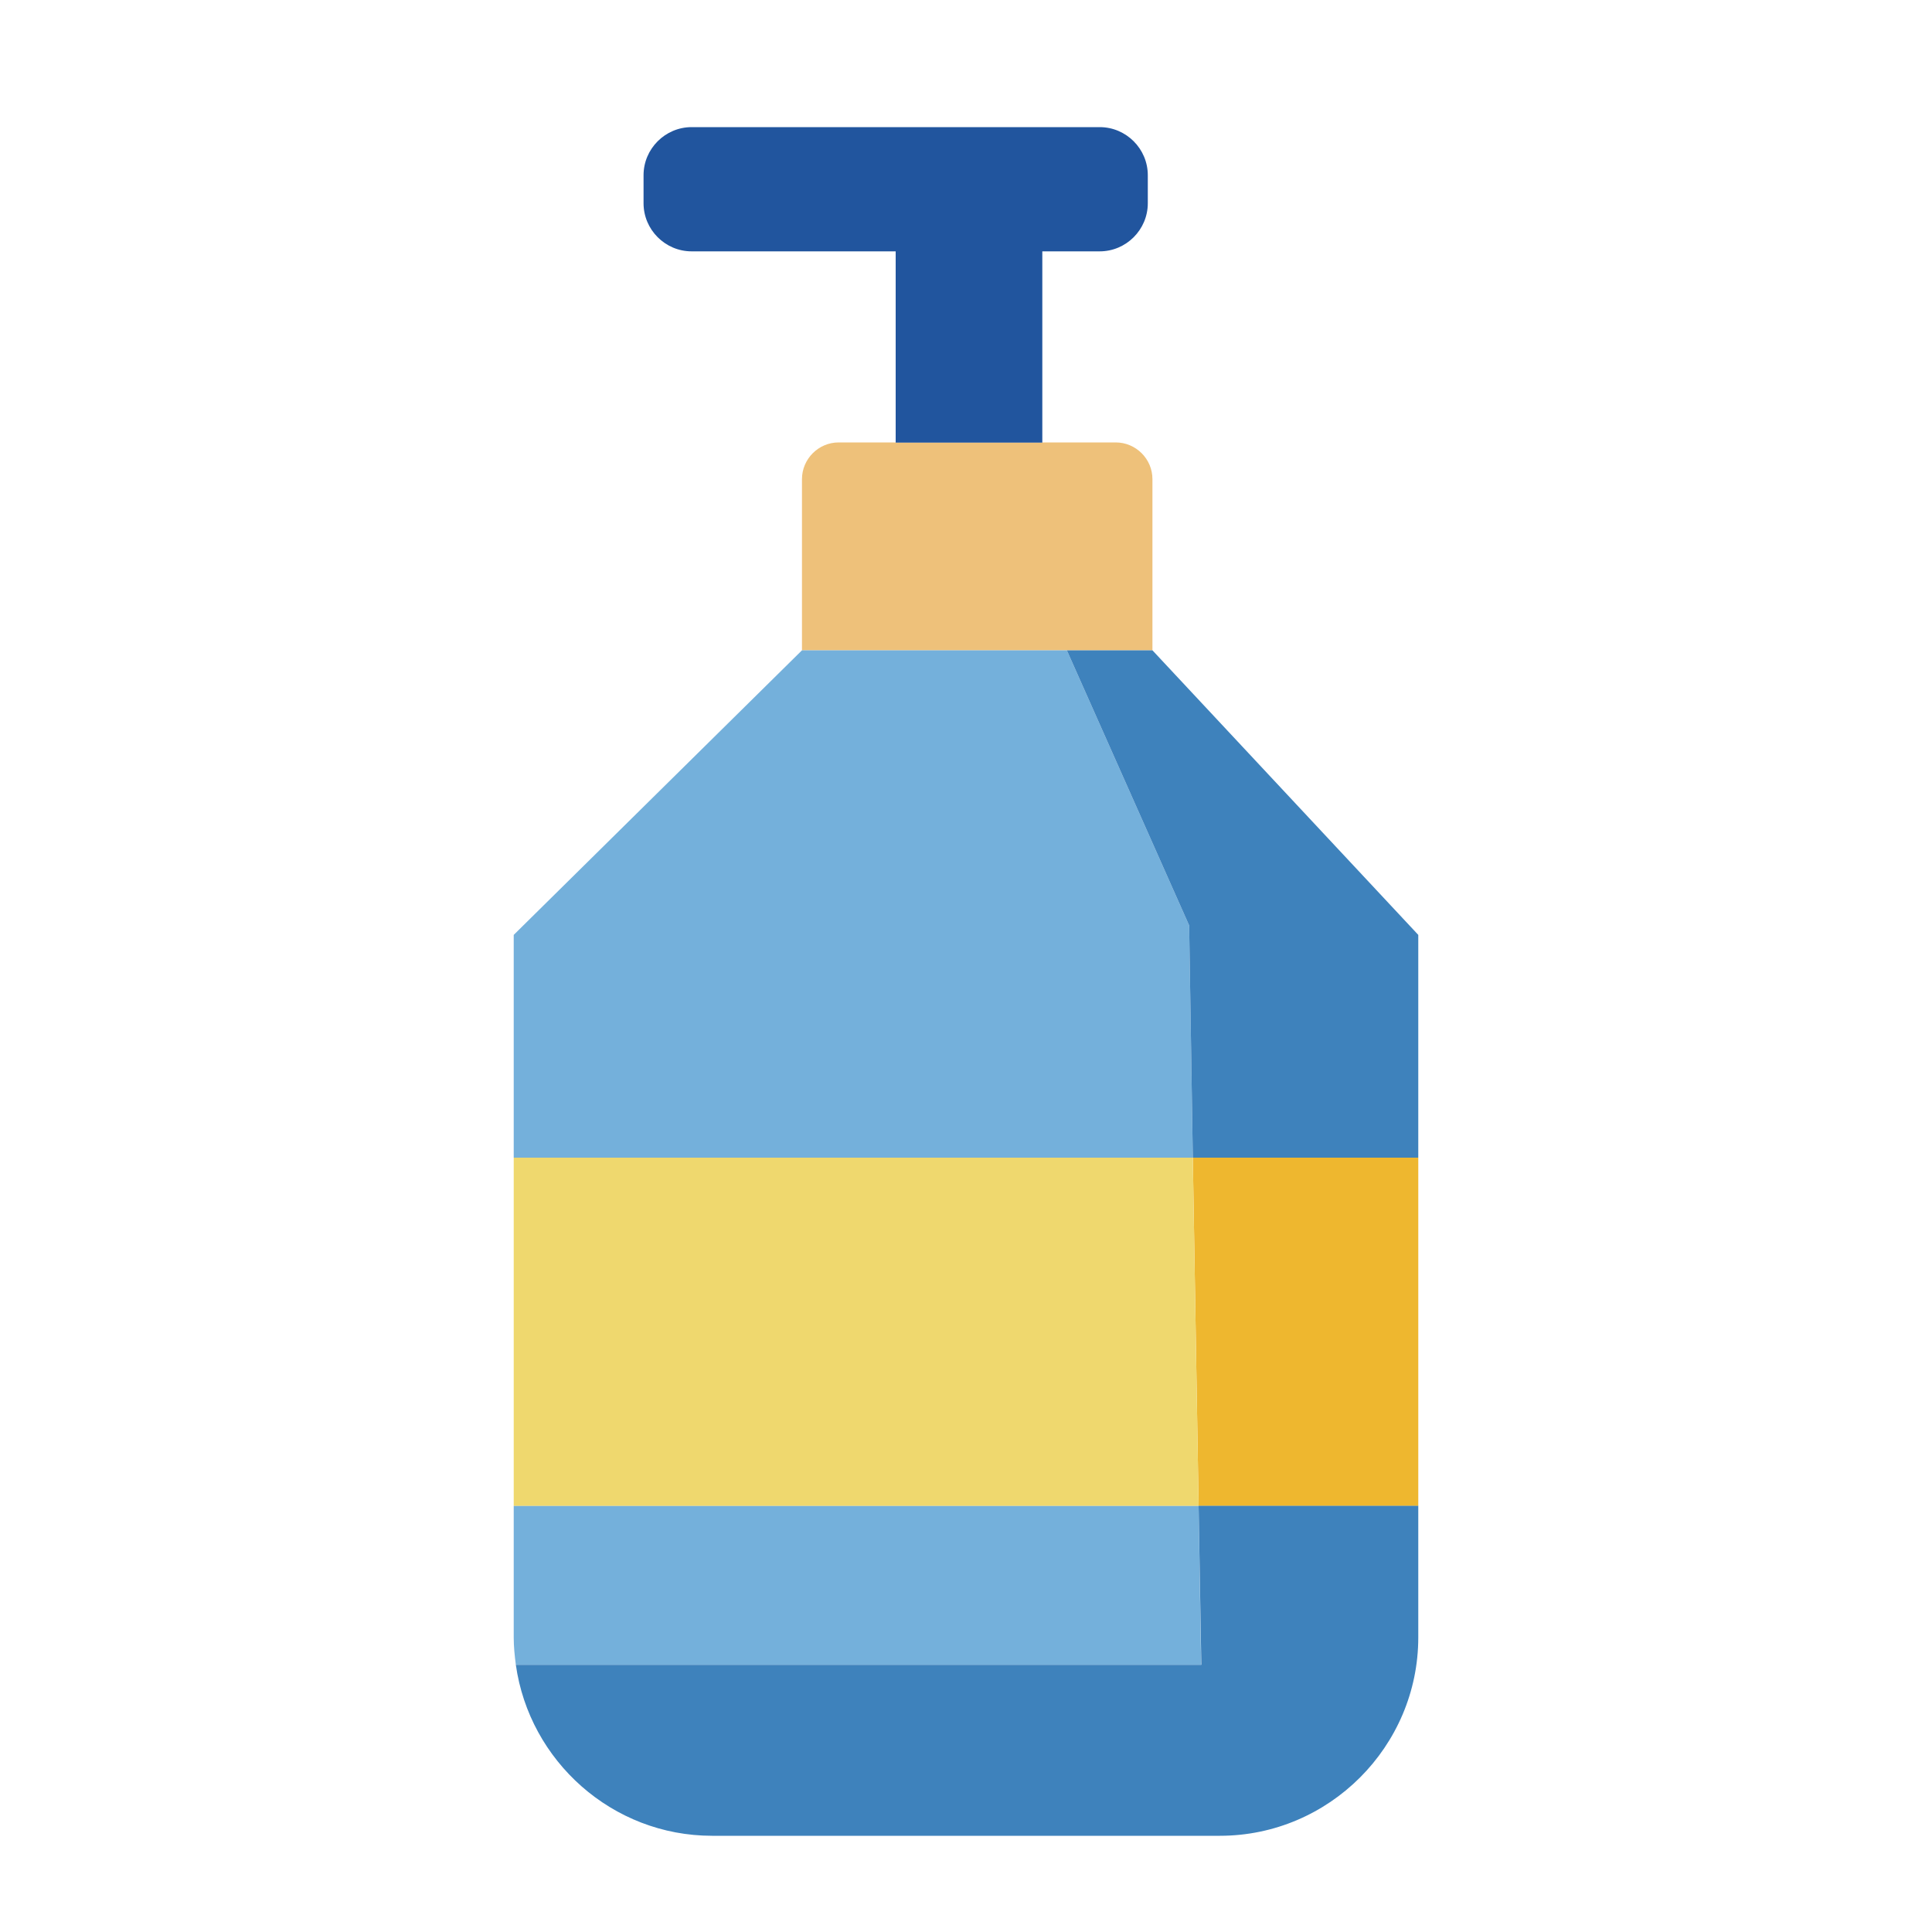 <?xml version="1.0" encoding="utf-8"?>
<!-- Generator: Adobe Illustrator 23.0.0, SVG Export Plug-In . SVG Version: 6.00 Build 0)  -->
<svg version="1.1" id="Layer_1" xmlns="http://www.w3.org/2000/svg" xmlns:xlink="http://www.w3.org/1999/xlink" x="0px" y="0px"
	 viewBox="0 0 100 100" style="enable-background:new 0 0 100 100;" xml:space="preserve">
<style type="text/css">
	.st0{fill:#EEC17A;}
	.st1{fill:#EEB72F;}
	.st2{fill:#74B0DB;}
	.st3{fill:#3E82BC;}
	.st4{fill:#EFD86E;}
	.st5{fill:#21559E;}
</style>
<path class="st0" d="M41.51,33.66"/>
<path class="st0" d="M59.65,33.66H41.51v-8.86c0-1.04,0.85-1.9,1.9-1.9h14.34c1.04,0,1.9,0.85,1.9,1.9V33.66z"/>
<g>
	<polygon class="st1" points="73.41,59.92 61.74,59.92 62.04,77.95 73.41,77.95 73.41,68.77 	"/>
	<polygon class="st2" points="61.55,47.9 55.22,33.66 41.51,33.66 26.59,48.39 26.59,59.92 61.74,59.92 	"/>
	<polygon class="st3" points="61.74,59.92 73.41,59.92 73.41,48.39 59.65,33.66 55.22,33.66 61.55,47.9 	"/>
	<polygon class="st4" points="61.74,59.92 26.59,59.92 26.59,77.95 62.04,77.95 	"/>
	<path class="st2" d="M62.04,77.95H26.59v6.81c0,0.48,0.05,0.95,0.11,1.41h35.47L62.04,77.95z"/>
	<path class="st3" d="M62.18,86.17H26.7c0.7,4.98,4.99,8.85,10.16,8.85h26.28c5.65,0,10.27-4.62,10.27-10.27v-6.81H62.04
		L62.18,86.17z"/>
</g>
<path class="st5" d="M49.3,7.57h1.71c1.62,0,2.94,1.32,2.94,2.94v12.4h-7.59v-12.4C46.36,8.89,47.68,7.57,49.3,7.57z"/>
<path class="st5" d="M56.92,13.01H35.8c-1.37,0-2.49-1.12-2.49-2.49V9.07c0-1.37,1.12-2.49,2.49-2.49l21.12,0
	c1.37,0,2.49,1.12,2.49,2.49v1.45C59.41,11.89,58.29,13.01,56.92,13.01z"/>
</svg>
